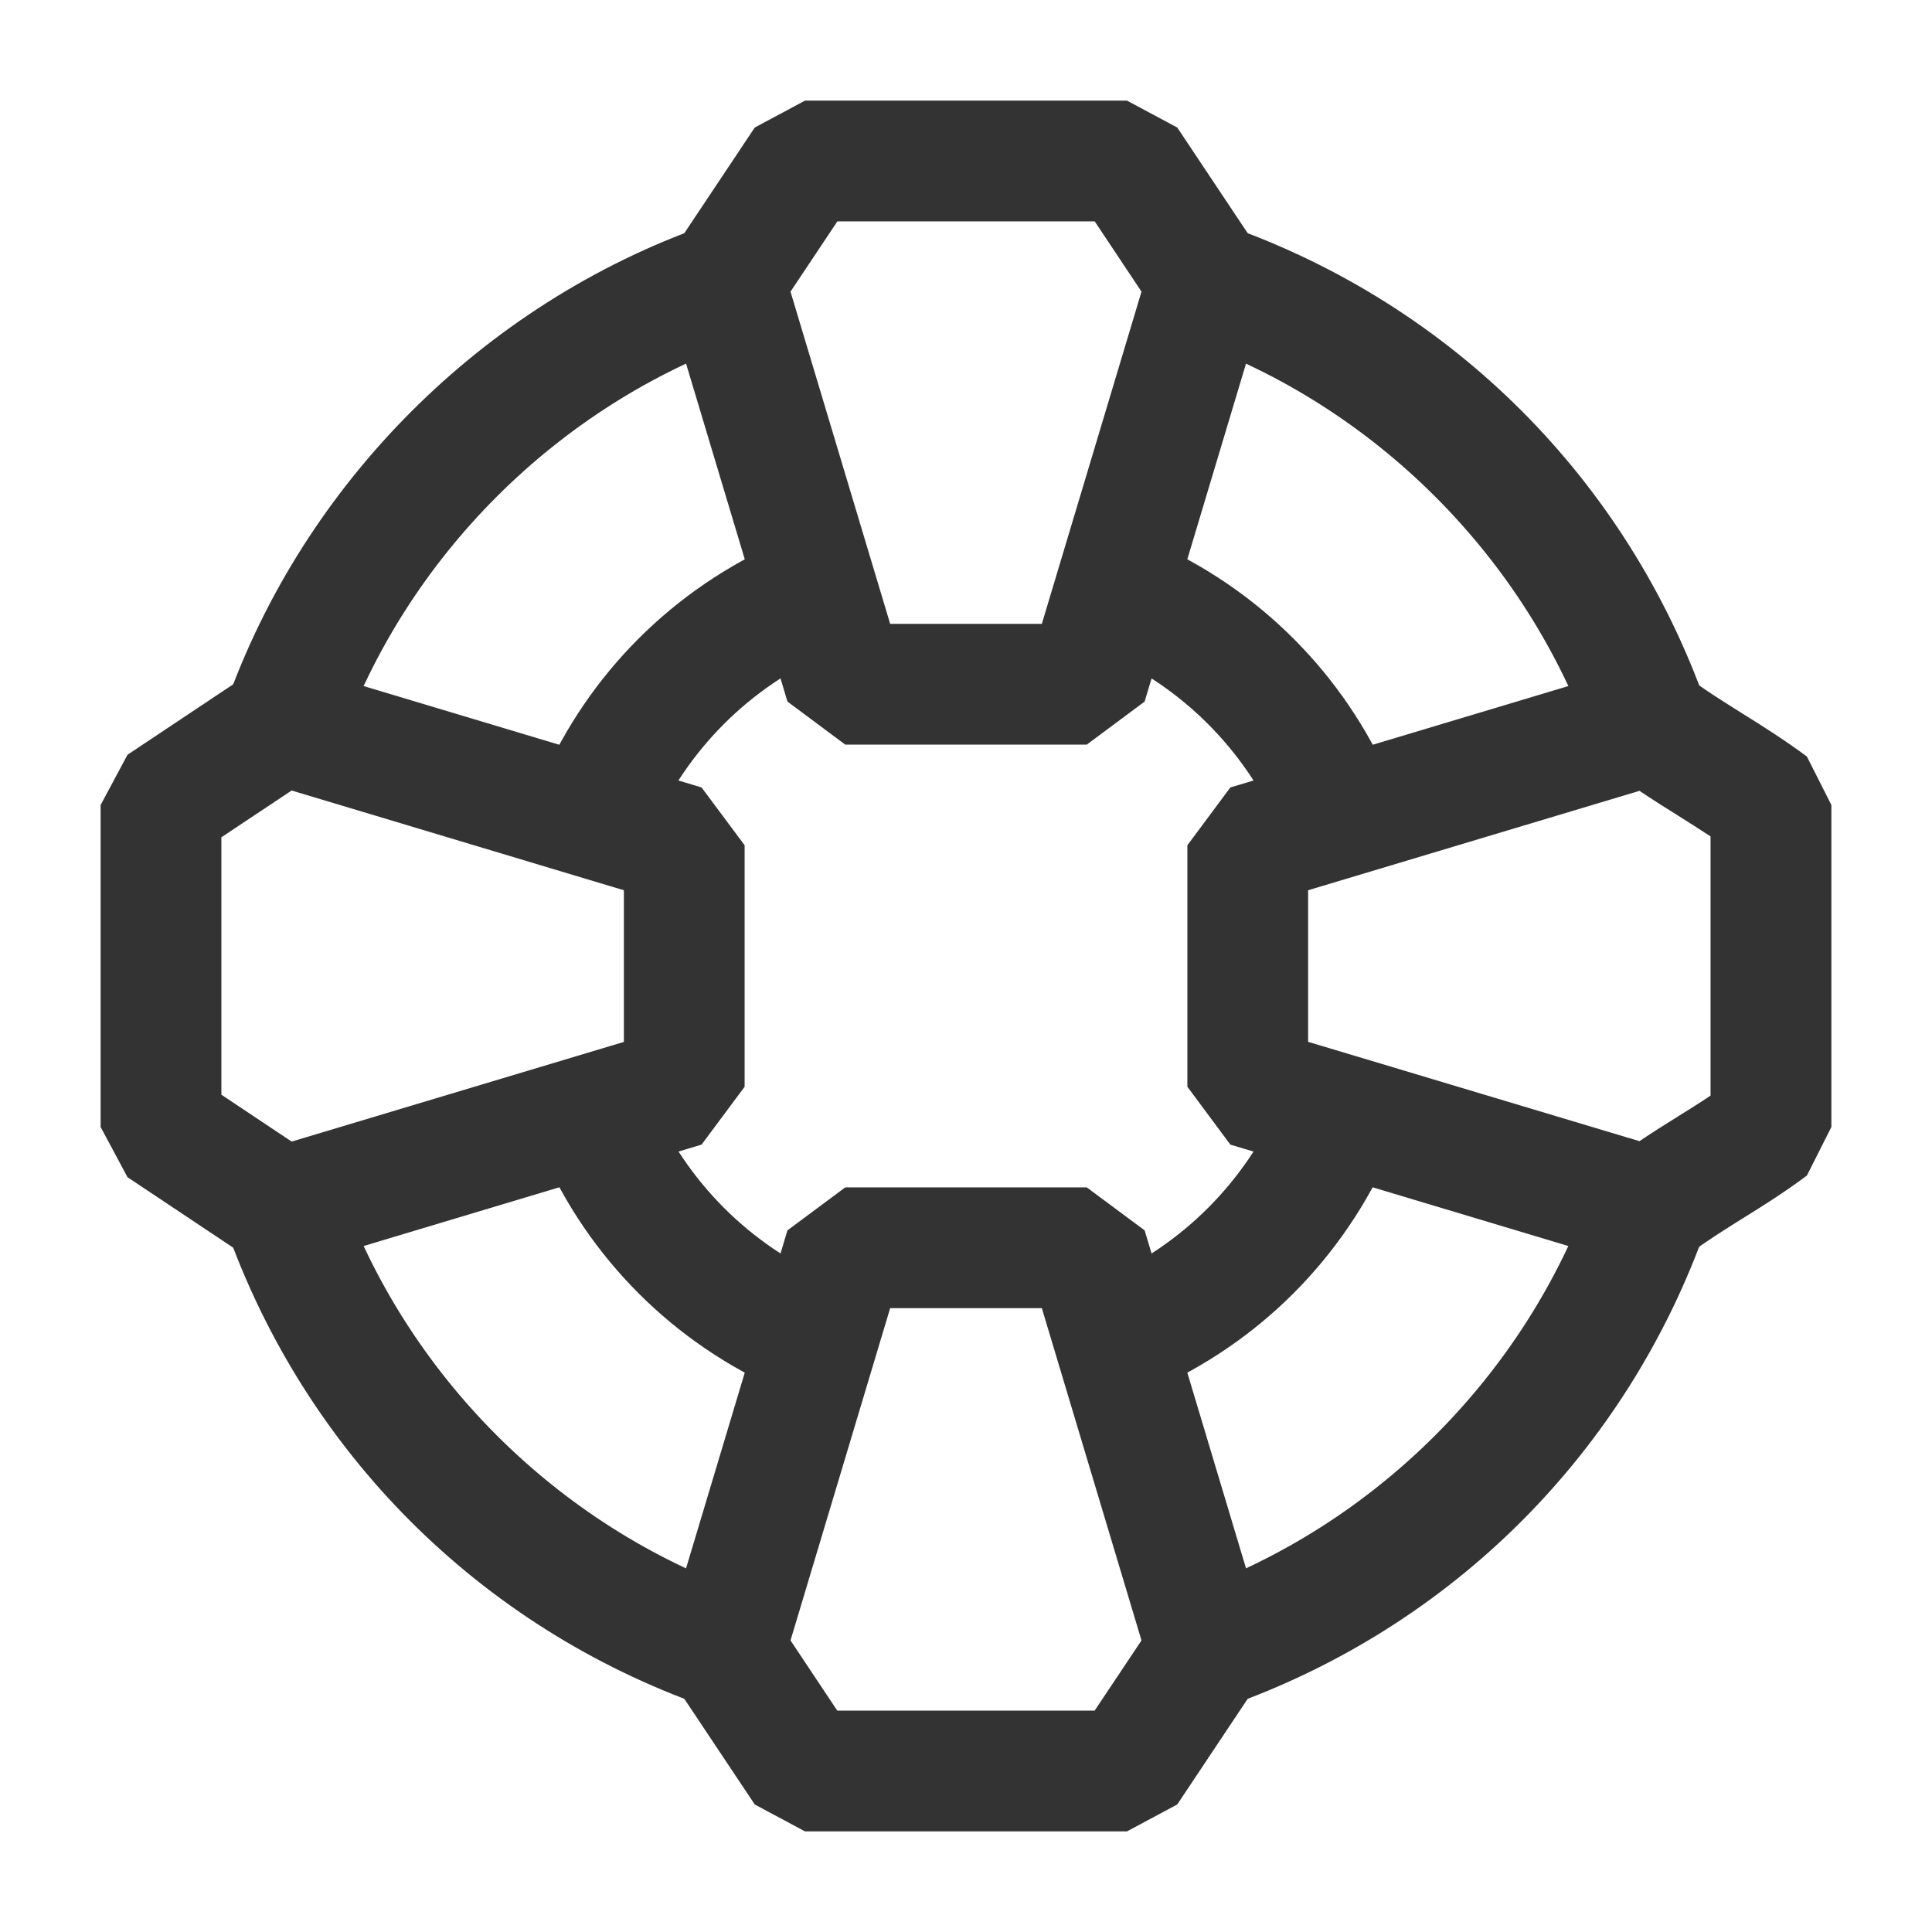 <?xml version="1.0" encoding="iso-8859-1"?>
<svg version="1.1" id="&#x56FE;&#x5C42;_1" xmlns="http://www.w3.org/2000/svg" xmlns:xlink="http://www.w3.org/1999/xlink" x="0px"
	 y="0px" viewBox="0 0 24 24" style="enable-background:new 0 0 24 24;" xml:space="preserve">
<path style="fill:#333333;" d="M14.3,17.271l-0.6-1.375c0.985-0.431,1.766-1.211,2.196-2.196l1.375,0.6
	C16.688,15.634,15.634,16.688,14.3,17.271z"/>
<path style="fill:#333333;" d="M9.7,17.271c-1.333-0.583-2.388-1.638-2.971-2.972l1.375-0.6c0.431,0.985,1.211,1.766,2.197,2.196
	L9.7,17.271z"/>
<path style="fill:#333333;" d="M8.104,10.3L6.729,9.7C7.312,8.366,8.366,7.312,9.7,6.729L10.3,8.104
	C9.314,8.534,8.534,9.314,8.104,10.3z"/>
<path style="fill:#333333;" d="M15.896,10.3c-0.431-0.986-1.211-1.766-2.196-2.197l0.6-1.375c1.334,0.583,2.389,1.638,2.972,2.971
	L15.896,10.3z"/>
<path style="fill:#333333;" d="M15.25,21.195l-0.5-1.414c2.327-0.823,4.208-2.704,5.031-5.031l1.414,0.5
	C20.208,18.041,18.041,20.208,15.25,21.195z"/>
<path style="fill:#333333;" d="M8.75,21.195c-2.792-0.987-4.958-3.154-5.945-5.945l1.414-0.5c0.822,2.327,2.703,4.208,5.031,5.031
	L8.75,21.195z"/>
<path style="fill:#333333;" d="M4.219,9.25l-1.414-0.5C3.777,6,6,3.777,8.75,2.805l0.5,1.414C6.922,5.042,5.042,6.922,4.219,9.25z"
	/>
<path style="fill:#333333;" d="M19.781,9.25c-0.823-2.328-2.704-4.208-5.031-5.031l0.5-1.414c2.791,0.986,4.958,3.153,5.945,5.945
	L19.781,9.25z"/>
<path style="fill:#333333;" d="M13.5,9.25h-3L9.782,8.715l-1.5-5l0.094-0.631l1-1.5L10,1.25h4l0.624,0.334l1,1.5l0.095,0.631l-1.5,5
	L13.5,9.25z M11.058,7.75h1.884l1.238-4.127L13.599,2.75h-3.197L9.82,3.623L11.058,7.75z"/>
<path style="fill:#333333;" d="M3.715,15.719l-0.631-0.095l-1.5-1L1.25,14v-4l0.334-0.624l1.5-1l0.631-0.094l5,1.5L9.25,10.5v3
	l-0.535,0.719L3.715,15.719z M2.75,13.599l0.873,0.582l4.127-1.238v-1.884L3.623,9.82L2.75,10.401V13.599z"/>
<path style="fill:#333333;" d="M14,22.75h-4l-0.624-0.334l-1-1.5l-0.094-0.632l1.5-5L10.5,14.75h3l0.719,0.534l1.5,5l-0.095,0.632
	l-1,1.5L14,22.75z M10.401,21.25h3.197l0.582-0.872l-1.238-4.128h-1.884L9.82,20.378L10.401,21.25z"/>
<path style="fill:#333333;" d="M20.284,15.719l-5-1.5L14.75,13.5v-3l0.534-0.718l5-1.5l0.662,0.116
	c0.252,0.187,0.477,0.326,0.701,0.467c0.256,0.16,0.511,0.32,0.799,0.533L22.75,10v4l-0.304,0.603
	c-0.287,0.214-0.543,0.374-0.799,0.533c-0.225,0.141-0.448,0.28-0.701,0.467L20.284,15.719z M16.25,12.942l4.116,1.234
	c0.167-0.113,0.327-0.213,0.486-0.312c0.131-0.082,0.262-0.163,0.397-0.254V10.39c-0.137-0.09-0.267-0.172-0.397-0.254
	c-0.16-0.1-0.319-0.2-0.486-0.312l-4.116,1.235V12.942z"/>
</svg>






